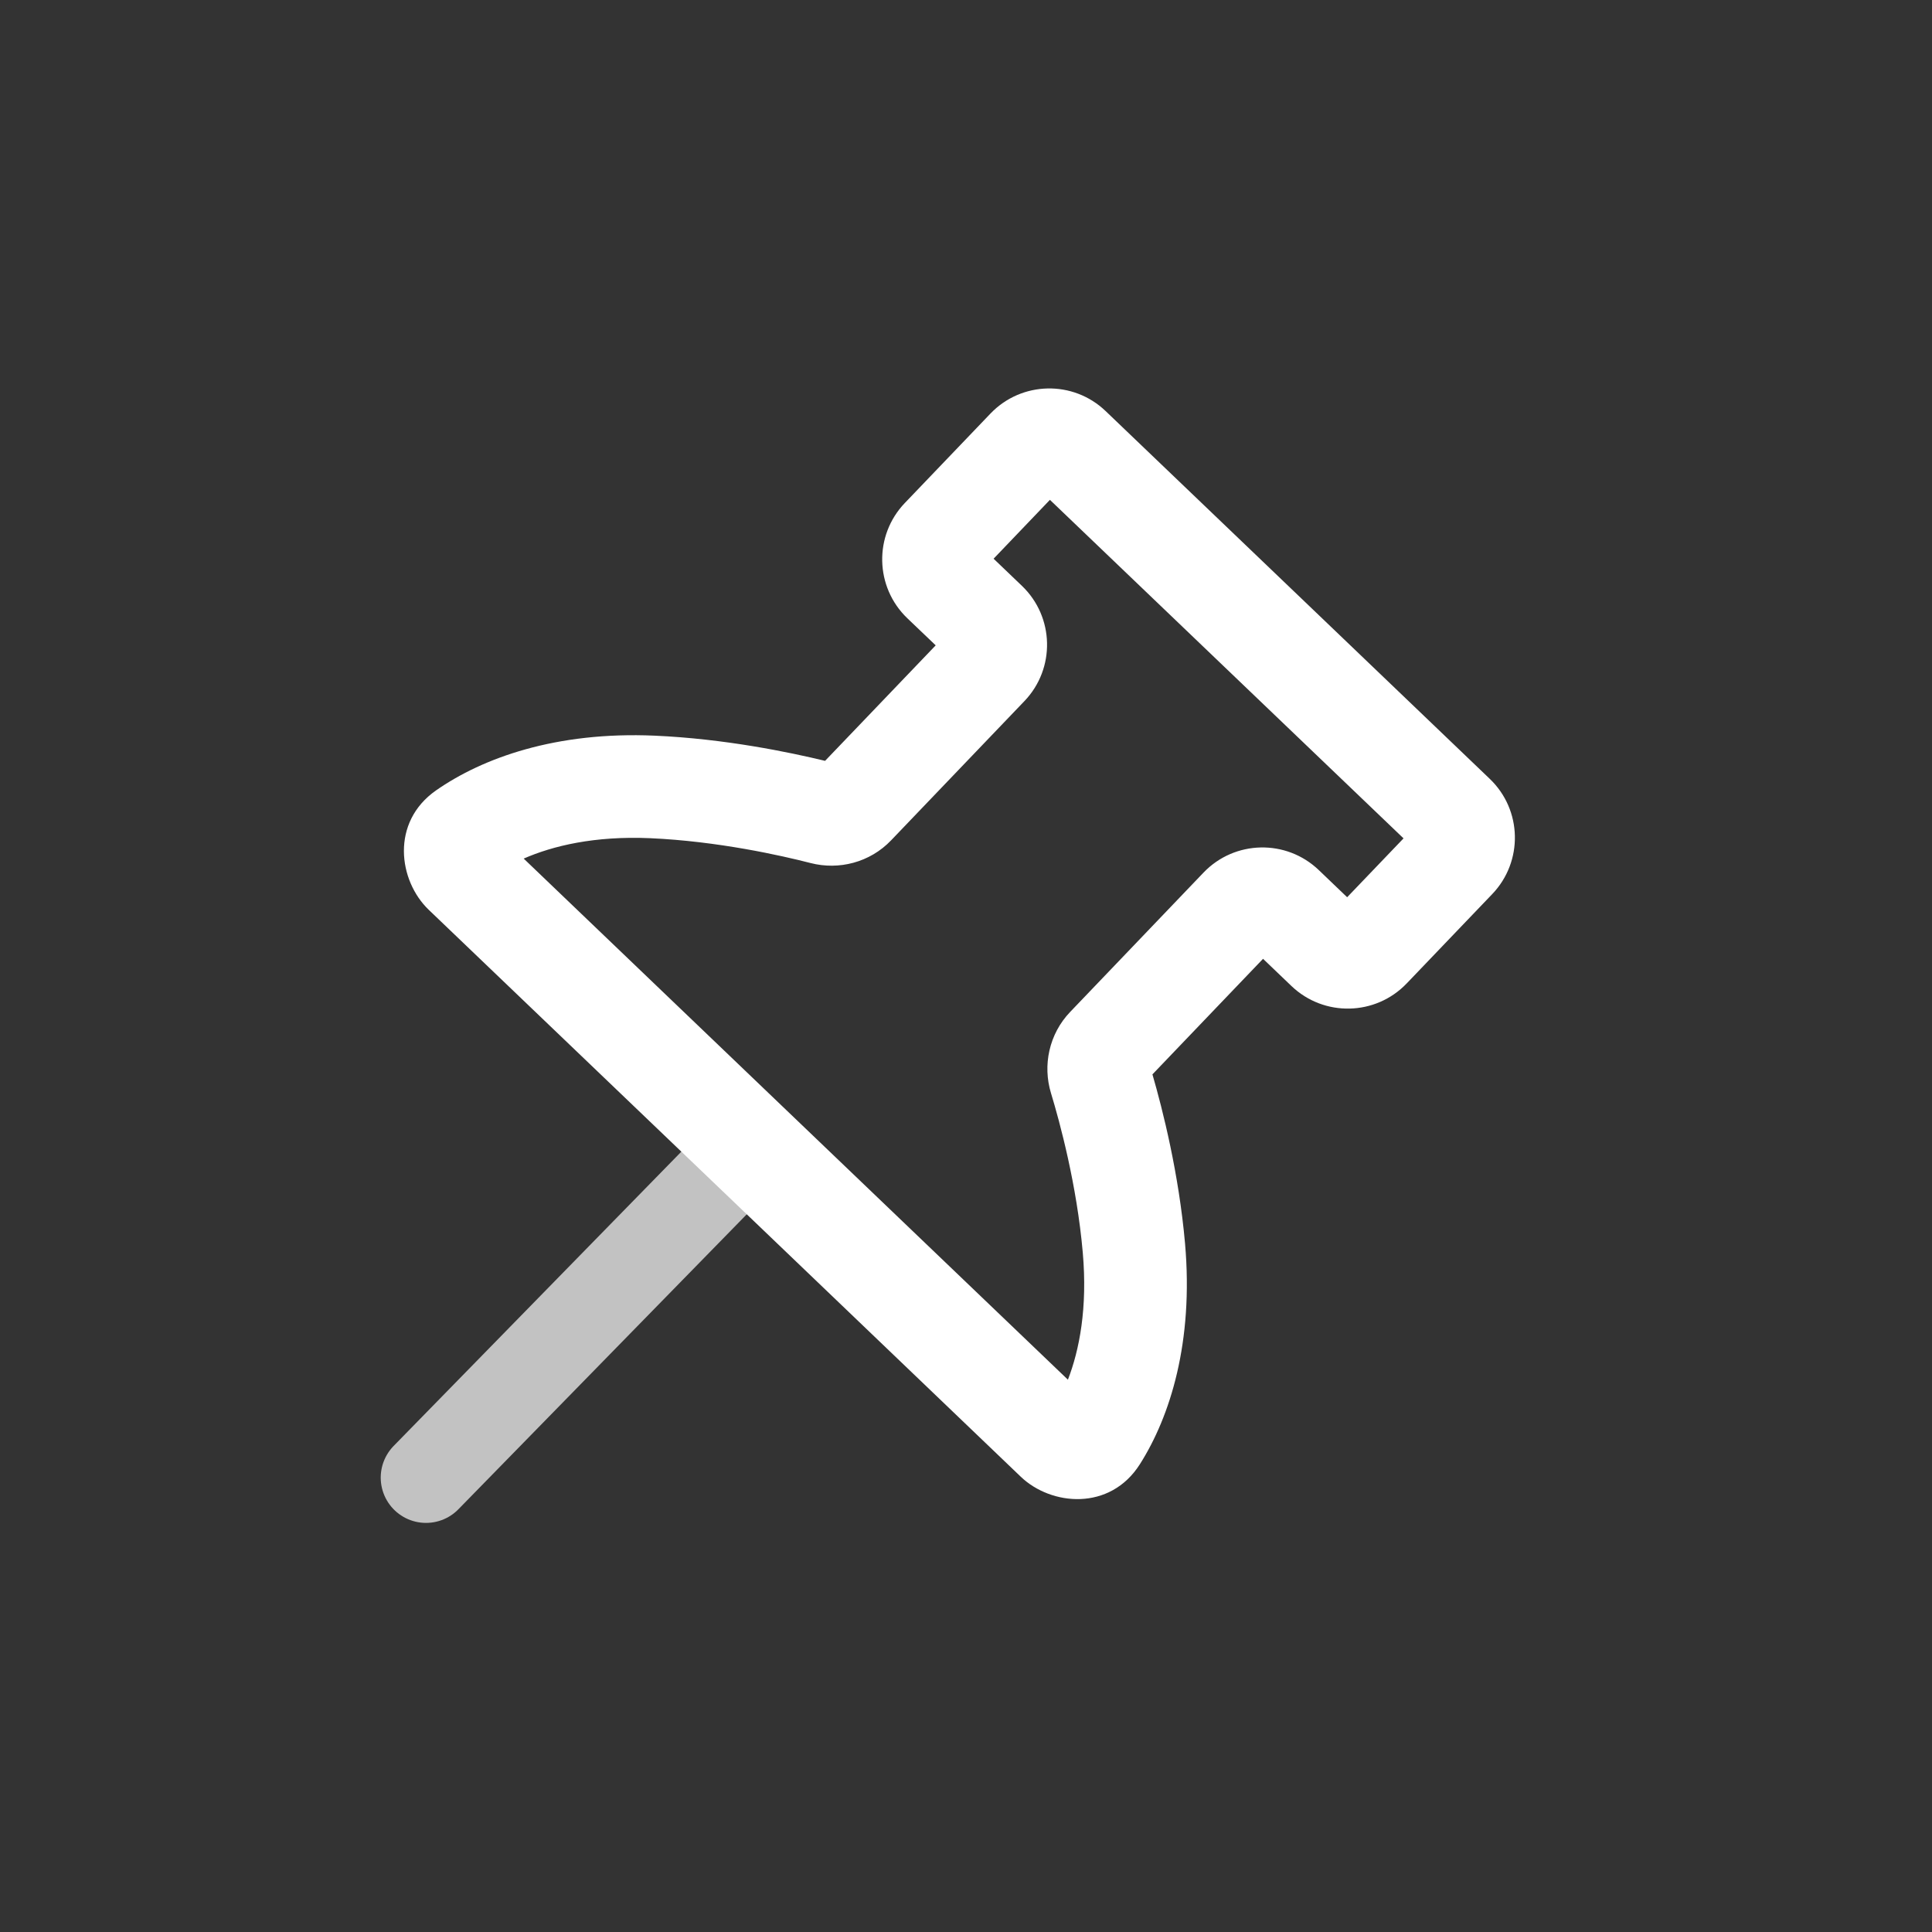 <svg width="32" height="32" viewBox="0 0 32 32" fill="none" xmlns="http://www.w3.org/2000/svg">
<rect x="0" y="0" width="32" height="32" fill="#333333" stroke="none"/>
<path d="M7.056 24.474L11.95 19.468" stroke="white" stroke-opacity="0.7" stroke-width="1.5" stroke-linecap="round"/>
<path fill-rule="evenodd" clip-rule="evenodd" d="M21.425 9.788L21.564 9.921L24.675 12.9C25.214 13.415 25.232 14.27 24.716 14.809L23.299 16.289C22.783 16.828 21.928 16.846 21.39 16.331L20.92 15.881L19.088 17.795C19.259 18.384 19.526 19.442 19.628 20.596C19.771 22.228 19.382 23.461 18.88 24.252C18.385 25.032 17.411 24.941 16.908 24.46L12.075 19.831L11.936 19.698L7.102 15.07C6.599 14.588 6.466 13.62 7.223 13.091C7.992 12.555 9.207 12.113 10.844 12.185C12.001 12.236 13.07 12.458 13.666 12.602L15.498 10.689L15.028 10.24C14.49 9.724 14.471 8.87 14.987 8.331L16.405 6.85C16.92 6.312 17.775 6.293 18.313 6.809L21.425 9.788ZM20.249 11.016L17.39 8.279L16.457 9.254L16.926 9.703C17.465 10.219 17.483 11.074 16.968 11.612L14.759 13.919C14.408 14.286 13.894 14.415 13.427 14.295C12.941 14.17 11.89 13.933 10.768 13.883C9.848 13.843 9.155 14.01 8.674 14.221L13.111 18.47L13.25 18.603L17.688 22.852C17.878 22.362 18.015 21.663 17.934 20.745C17.836 19.627 17.554 18.587 17.408 18.107C17.267 17.645 17.375 17.126 17.726 16.76L19.934 14.453C20.45 13.914 21.305 13.896 21.843 14.411L22.313 14.861L23.247 13.886L20.388 11.149L20.249 11.016Z" fill="white"/>
</svg>

